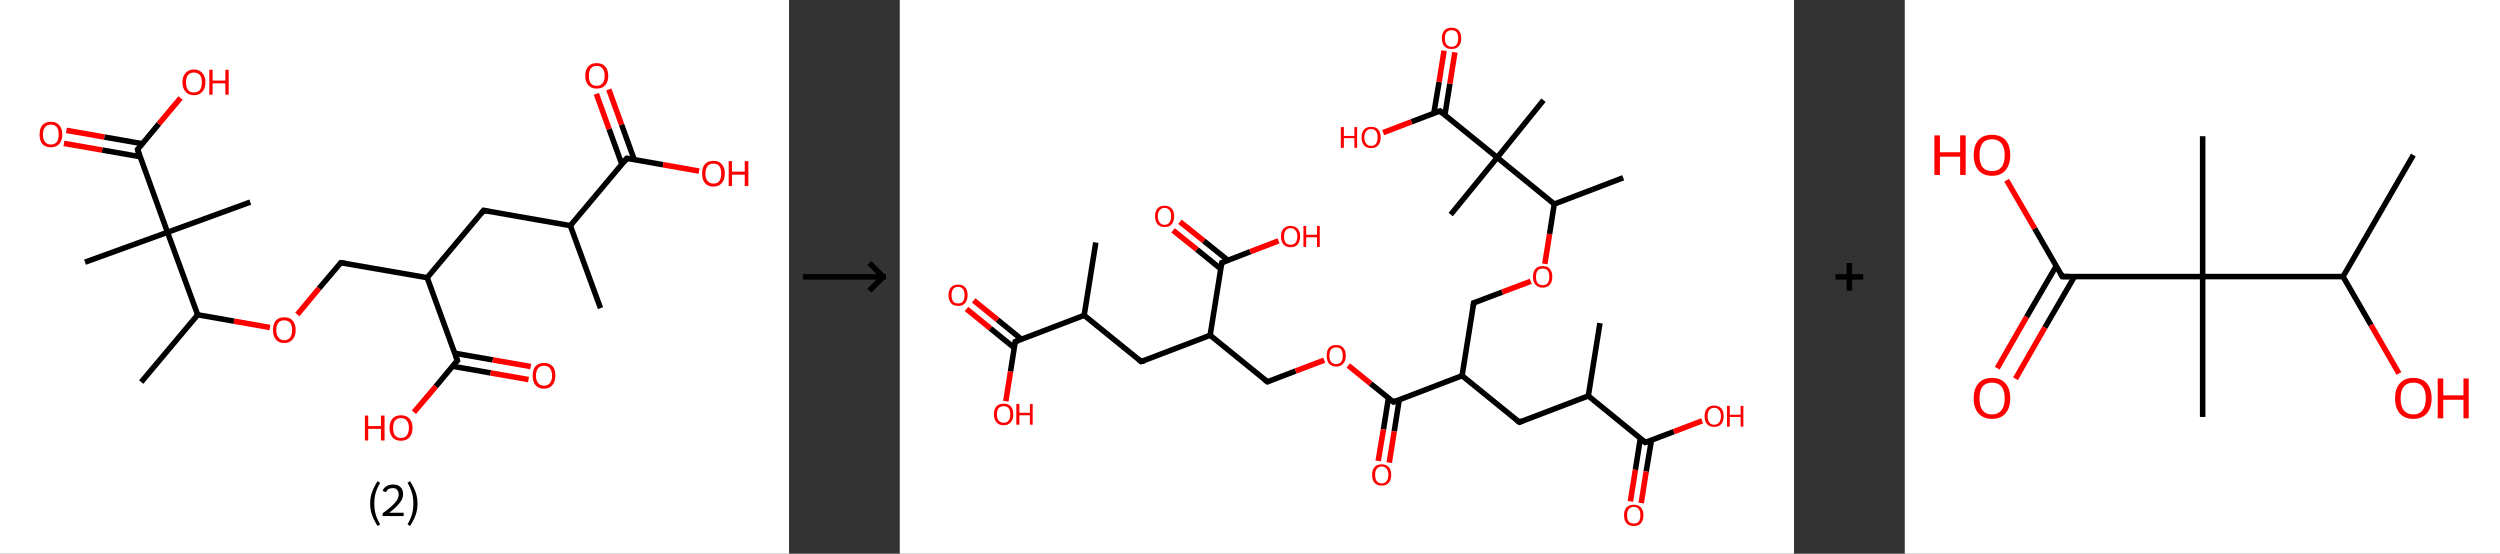 <?xml version='1.0' encoding='ASCII' standalone='yes'?>
<svg xmlns="http://www.w3.org/2000/svg" xmlns:xlink="http://www.w3.org/1999/xlink" version="1.1" width="903.0px" viewBox="0 0 903.0 200.0" height="200.0px">
  <rect x="0" y="0" width="903.0" height="200.0" fill="#333333" stroke="none"/>
  <g>
    <g transform="translate(0, 0) scale(1 1) "><!-- END OF HEADER -->
<rect style="opacity:1.0;fill:#FFFFFF;stroke:none" width="285.0" height="200.0" x="0.0" y="0.0"> </rect>
<path class="bond-0 atom-0 atom-1" d="M 216.9,111.3 L 206.0,81.5" style="fill:none;fill-rule:evenodd;stroke:#000000;stroke-width:2.0px;stroke-linecap:butt;stroke-linejoin:miter;stroke-opacity:1"/>
<path class="bond-1 atom-1 atom-2" d="M 206.0,81.5 L 174.7,76.0" style="fill:none;fill-rule:evenodd;stroke:#000000;stroke-width:2.0px;stroke-linecap:butt;stroke-linejoin:miter;stroke-opacity:1"/>
<path class="bond-2 atom-2 atom-3" d="M 174.7,76.0 L 154.3,100.3" style="fill:none;fill-rule:evenodd;stroke:#000000;stroke-width:2.0px;stroke-linecap:butt;stroke-linejoin:miter;stroke-opacity:1"/>
<path class="bond-3 atom-3 atom-4" d="M 154.3,100.3 L 123.1,94.9" style="fill:none;fill-rule:evenodd;stroke:#000000;stroke-width:2.0px;stroke-linecap:butt;stroke-linejoin:miter;stroke-opacity:1"/>
<path class="bond-4 atom-4 atom-5" d="M 123.1,94.9 L 115.2,104.2" style="fill:none;fill-rule:evenodd;stroke:#000000;stroke-width:2.0px;stroke-linecap:butt;stroke-linejoin:miter;stroke-opacity:1"/>
<path class="bond-4 atom-4 atom-5" d="M 115.2,104.2 L 107.4,113.6" style="fill:none;fill-rule:evenodd;stroke:#FF0000;stroke-width:2.0px;stroke-linecap:butt;stroke-linejoin:miter;stroke-opacity:1"/>
<path class="bond-5 atom-5 atom-6" d="M 97.5,118.3 L 84.5,116.0" style="fill:none;fill-rule:evenodd;stroke:#FF0000;stroke-width:2.0px;stroke-linecap:butt;stroke-linejoin:miter;stroke-opacity:1"/>
<path class="bond-5 atom-5 atom-6" d="M 84.5,116.0 L 71.4,113.7" style="fill:none;fill-rule:evenodd;stroke:#000000;stroke-width:2.0px;stroke-linecap:butt;stroke-linejoin:miter;stroke-opacity:1"/>
<path class="bond-6 atom-6 atom-7" d="M 71.4,113.7 L 51.0,138.0" style="fill:none;fill-rule:evenodd;stroke:#000000;stroke-width:2.0px;stroke-linecap:butt;stroke-linejoin:miter;stroke-opacity:1"/>
<path class="bond-7 atom-6 atom-8" d="M 71.4,113.7 L 60.5,83.9" style="fill:none;fill-rule:evenodd;stroke:#000000;stroke-width:2.0px;stroke-linecap:butt;stroke-linejoin:miter;stroke-opacity:1"/>
<path class="bond-8 atom-8 atom-9" d="M 60.5,83.9 L 90.4,73.0" style="fill:none;fill-rule:evenodd;stroke:#000000;stroke-width:2.0px;stroke-linecap:butt;stroke-linejoin:miter;stroke-opacity:1"/>
<path class="bond-9 atom-8 atom-10" d="M 60.5,83.9 L 30.7,94.7" style="fill:none;fill-rule:evenodd;stroke:#000000;stroke-width:2.0px;stroke-linecap:butt;stroke-linejoin:miter;stroke-opacity:1"/>
<path class="bond-10 atom-8 atom-11" d="M 60.5,83.9 L 49.7,54.0" style="fill:none;fill-rule:evenodd;stroke:#000000;stroke-width:2.0px;stroke-linecap:butt;stroke-linejoin:miter;stroke-opacity:1"/>
<path class="bond-11 atom-11 atom-12" d="M 51.4,51.9 L 37.7,49.5" style="fill:none;fill-rule:evenodd;stroke:#000000;stroke-width:2.0px;stroke-linecap:butt;stroke-linejoin:miter;stroke-opacity:1"/>
<path class="bond-11 atom-11 atom-12" d="M 37.7,49.5 L 24.0,47.1" style="fill:none;fill-rule:evenodd;stroke:#FF0000;stroke-width:2.0px;stroke-linecap:butt;stroke-linejoin:miter;stroke-opacity:1"/>
<path class="bond-11 atom-11 atom-12" d="M 50.6,56.6 L 36.9,54.2" style="fill:none;fill-rule:evenodd;stroke:#000000;stroke-width:2.0px;stroke-linecap:butt;stroke-linejoin:miter;stroke-opacity:1"/>
<path class="bond-11 atom-11 atom-12" d="M 36.9,54.2 L 23.1,51.8" style="fill:none;fill-rule:evenodd;stroke:#FF0000;stroke-width:2.0px;stroke-linecap:butt;stroke-linejoin:miter;stroke-opacity:1"/>
<path class="bond-12 atom-11 atom-13" d="M 49.7,54.0 L 57.4,44.7" style="fill:none;fill-rule:evenodd;stroke:#000000;stroke-width:2.0px;stroke-linecap:butt;stroke-linejoin:miter;stroke-opacity:1"/>
<path class="bond-12 atom-11 atom-13" d="M 57.4,44.7 L 65.2,35.4" style="fill:none;fill-rule:evenodd;stroke:#FF0000;stroke-width:2.0px;stroke-linecap:butt;stroke-linejoin:miter;stroke-opacity:1"/>
<path class="bond-13 atom-3 atom-14" d="M 154.3,100.3 L 165.2,130.2" style="fill:none;fill-rule:evenodd;stroke:#000000;stroke-width:2.0px;stroke-linecap:butt;stroke-linejoin:miter;stroke-opacity:1"/>
<path class="bond-14 atom-14 atom-15" d="M 163.5,132.3 L 177.2,134.7" style="fill:none;fill-rule:evenodd;stroke:#000000;stroke-width:2.0px;stroke-linecap:butt;stroke-linejoin:miter;stroke-opacity:1"/>
<path class="bond-14 atom-14 atom-15" d="M 177.2,134.7 L 190.9,137.1" style="fill:none;fill-rule:evenodd;stroke:#FF0000;stroke-width:2.0px;stroke-linecap:butt;stroke-linejoin:miter;stroke-opacity:1"/>
<path class="bond-14 atom-14 atom-15" d="M 164.3,127.6 L 178.0,130.0" style="fill:none;fill-rule:evenodd;stroke:#000000;stroke-width:2.0px;stroke-linecap:butt;stroke-linejoin:miter;stroke-opacity:1"/>
<path class="bond-14 atom-14 atom-15" d="M 178.0,130.0 L 191.7,132.4" style="fill:none;fill-rule:evenodd;stroke:#FF0000;stroke-width:2.0px;stroke-linecap:butt;stroke-linejoin:miter;stroke-opacity:1"/>
<path class="bond-15 atom-14 atom-16" d="M 165.2,130.2 L 157.4,139.6" style="fill:none;fill-rule:evenodd;stroke:#000000;stroke-width:2.0px;stroke-linecap:butt;stroke-linejoin:miter;stroke-opacity:1"/>
<path class="bond-15 atom-14 atom-16" d="M 157.4,139.6 L 149.5,148.9" style="fill:none;fill-rule:evenodd;stroke:#FF0000;stroke-width:2.0px;stroke-linecap:butt;stroke-linejoin:miter;stroke-opacity:1"/>
<path class="bond-16 atom-1 atom-17" d="M 206.0,81.5 L 226.4,57.2" style="fill:none;fill-rule:evenodd;stroke:#000000;stroke-width:2.0px;stroke-linecap:butt;stroke-linejoin:miter;stroke-opacity:1"/>
<path class="bond-17 atom-17 atom-18" d="M 229.1,57.7 L 224.5,45.0" style="fill:none;fill-rule:evenodd;stroke:#000000;stroke-width:2.0px;stroke-linecap:butt;stroke-linejoin:miter;stroke-opacity:1"/>
<path class="bond-17 atom-17 atom-18" d="M 224.5,45.0 L 219.9,32.3" style="fill:none;fill-rule:evenodd;stroke:#FF0000;stroke-width:2.0px;stroke-linecap:butt;stroke-linejoin:miter;stroke-opacity:1"/>
<path class="bond-17 atom-17 atom-18" d="M 224.6,59.3 L 220.0,46.6" style="fill:none;fill-rule:evenodd;stroke:#000000;stroke-width:2.0px;stroke-linecap:butt;stroke-linejoin:miter;stroke-opacity:1"/>
<path class="bond-17 atom-17 atom-18" d="M 220.0,46.6 L 215.4,33.9" style="fill:none;fill-rule:evenodd;stroke:#FF0000;stroke-width:2.0px;stroke-linecap:butt;stroke-linejoin:miter;stroke-opacity:1"/>
<path class="bond-18 atom-17 atom-19" d="M 226.4,57.2 L 239.5,59.5" style="fill:none;fill-rule:evenodd;stroke:#000000;stroke-width:2.0px;stroke-linecap:butt;stroke-linejoin:miter;stroke-opacity:1"/>
<path class="bond-18 atom-17 atom-19" d="M 239.5,59.5 L 252.5,61.8" style="fill:none;fill-rule:evenodd;stroke:#FF0000;stroke-width:2.0px;stroke-linecap:butt;stroke-linejoin:miter;stroke-opacity:1"/>
<path d="M 176.3,76.3 L 174.7,76.0 L 173.7,77.2" style="fill:none;stroke:#000000;stroke-width:2.0px;stroke-linecap:butt;stroke-linejoin:miter;stroke-opacity:1;"/>
<path d="M 124.6,95.1 L 123.1,94.9 L 122.7,95.3" style="fill:none;stroke:#000000;stroke-width:2.0px;stroke-linecap:butt;stroke-linejoin:miter;stroke-opacity:1;"/>
<path d="M 50.2,55.5 L 49.7,54.0 L 50.0,53.6" style="fill:none;stroke:#000000;stroke-width:2.0px;stroke-linecap:butt;stroke-linejoin:miter;stroke-opacity:1;"/>
<path d="M 164.7,128.7 L 165.2,130.2 L 164.8,130.6" style="fill:none;stroke:#000000;stroke-width:2.0px;stroke-linecap:butt;stroke-linejoin:miter;stroke-opacity:1;"/>
<path d="M 225.4,58.4 L 226.4,57.2 L 227.1,57.3" style="fill:none;stroke:#000000;stroke-width:2.0px;stroke-linecap:butt;stroke-linejoin:miter;stroke-opacity:1;"/>
<path class="atom-5" d="M 98.6 119.2 Q 98.6 117.1, 99.6 115.8 Q 100.7 114.6, 102.7 114.6 Q 104.7 114.6, 105.7 115.8 Q 106.8 117.1, 106.8 119.2 Q 106.8 121.4, 105.7 122.6 Q 104.6 123.9, 102.7 123.9 Q 100.7 123.9, 99.6 122.6 Q 98.6 121.4, 98.6 119.2 M 102.7 122.9 Q 104.0 122.9, 104.8 121.9 Q 105.5 121.0, 105.5 119.2 Q 105.5 117.4, 104.8 116.6 Q 104.0 115.7, 102.7 115.7 Q 101.3 115.7, 100.6 116.5 Q 99.8 117.4, 99.8 119.2 Q 99.8 121.0, 100.6 121.9 Q 101.3 122.9, 102.7 122.9 " fill="#FF0000"/>
<path class="atom-12" d="M 14.3 48.6 Q 14.3 46.4, 15.3 45.2 Q 16.4 44.0, 18.4 44.0 Q 20.4 44.0, 21.4 45.2 Q 22.5 46.4, 22.5 48.6 Q 22.5 50.7, 21.4 52.0 Q 20.3 53.2, 18.4 53.2 Q 16.4 53.2, 15.3 52.0 Q 14.3 50.8, 14.3 48.6 M 18.4 52.2 Q 19.7 52.2, 20.5 51.3 Q 21.2 50.4, 21.2 48.6 Q 21.2 46.8, 20.5 45.9 Q 19.7 45.0, 18.4 45.0 Q 17.0 45.0, 16.3 45.9 Q 15.5 46.8, 15.5 48.6 Q 15.5 50.4, 16.3 51.3 Q 17.0 52.2, 18.4 52.2 " fill="#FF0000"/>
<path class="atom-13" d="M 65.9 29.7 Q 65.9 27.6, 67.0 26.4 Q 68.1 25.1, 70.0 25.1 Q 72.0 25.1, 73.1 26.4 Q 74.2 27.6, 74.2 29.7 Q 74.2 31.9, 73.1 33.1 Q 72.0 34.4, 70.0 34.4 Q 68.1 34.4, 67.0 33.1 Q 65.9 31.9, 65.9 29.7 M 70.0 33.4 Q 71.4 33.4, 72.2 32.5 Q 72.9 31.5, 72.9 29.7 Q 72.9 28.0, 72.2 27.1 Q 71.4 26.2, 70.0 26.2 Q 68.7 26.2, 67.9 27.1 Q 67.2 27.9, 67.2 29.7 Q 67.2 31.5, 67.9 32.5 Q 68.7 33.4, 70.0 33.4 " fill="#FF0000"/>
<path class="atom-13" d="M 75.6 25.2 L 76.8 25.2 L 76.8 29.1 L 81.4 29.1 L 81.4 25.2 L 82.6 25.2 L 82.6 34.2 L 81.4 34.2 L 81.4 30.1 L 76.8 30.1 L 76.8 34.2 L 75.6 34.2 L 75.6 25.2 " fill="#FF0000"/>
<path class="atom-15" d="M 192.4 135.7 Q 192.4 133.5, 193.4 132.3 Q 194.5 131.1, 196.5 131.1 Q 198.5 131.1, 199.6 132.3 Q 200.6 133.5, 200.6 135.7 Q 200.6 137.9, 199.5 139.1 Q 198.5 140.4, 196.5 140.4 Q 194.5 140.4, 193.4 139.1 Q 192.4 137.9, 192.4 135.7 M 196.5 139.3 Q 197.9 139.3, 198.6 138.4 Q 199.4 137.5, 199.4 135.7 Q 199.4 133.9, 198.6 133.0 Q 197.9 132.1, 196.5 132.1 Q 195.1 132.1, 194.4 133.0 Q 193.6 133.9, 193.6 135.7 Q 193.6 137.5, 194.4 138.4 Q 195.1 139.3, 196.5 139.3 " fill="#FF0000"/>
<path class="atom-16" d="M 131.8 150.1 L 133.0 150.1 L 133.0 153.9 L 137.6 153.9 L 137.6 150.1 L 138.9 150.1 L 138.9 159.1 L 137.6 159.1 L 137.6 154.9 L 133.0 154.9 L 133.0 159.1 L 131.8 159.1 L 131.8 150.1 " fill="#FF0000"/>
<path class="atom-16" d="M 140.7 154.5 Q 140.7 152.4, 141.8 151.2 Q 142.8 150.0, 144.8 150.0 Q 146.8 150.0, 147.9 151.2 Q 149.0 152.4, 149.0 154.5 Q 149.0 156.7, 147.9 158.0 Q 146.8 159.2, 144.8 159.2 Q 142.8 159.2, 141.8 158.0 Q 140.7 156.7, 140.7 154.5 M 144.8 158.2 Q 146.2 158.2, 146.9 157.3 Q 147.7 156.3, 147.7 154.5 Q 147.7 152.8, 146.9 151.9 Q 146.2 151.0, 144.8 151.0 Q 143.5 151.0, 142.7 151.9 Q 142.0 152.8, 142.0 154.5 Q 142.0 156.4, 142.7 157.3 Q 143.5 158.2, 144.8 158.2 " fill="#FF0000"/>
<path class="atom-18" d="M 211.4 27.4 Q 211.4 25.2, 212.5 24.0 Q 213.5 22.8, 215.5 22.8 Q 217.5 22.8, 218.6 24.0 Q 219.7 25.2, 219.7 27.4 Q 219.7 29.6, 218.6 30.8 Q 217.5 32.0, 215.5 32.0 Q 213.6 32.0, 212.5 30.8 Q 211.4 29.6, 211.4 27.4 M 215.5 31.0 Q 216.9 31.0, 217.6 30.1 Q 218.4 29.2, 218.4 27.4 Q 218.4 25.6, 217.6 24.7 Q 216.9 23.8, 215.5 23.8 Q 214.2 23.8, 213.4 24.7 Q 212.7 25.6, 212.7 27.4 Q 212.7 29.2, 213.4 30.1 Q 214.2 31.0, 215.5 31.0 " fill="#FF0000"/>
<path class="atom-19" d="M 253.6 62.7 Q 253.6 60.5, 254.6 59.3 Q 255.7 58.1, 257.7 58.1 Q 259.7 58.1, 260.7 59.3 Q 261.8 60.5, 261.8 62.7 Q 261.8 64.9, 260.7 66.1 Q 259.7 67.4, 257.7 67.4 Q 255.7 67.4, 254.6 66.1 Q 253.6 64.9, 253.6 62.7 M 257.7 66.3 Q 259.1 66.3, 259.8 65.4 Q 260.5 64.5, 260.5 62.7 Q 260.5 60.9, 259.8 60.0 Q 259.1 59.1, 257.7 59.1 Q 256.3 59.1, 255.6 60.0 Q 254.8 60.9, 254.8 62.7 Q 254.8 64.5, 255.6 65.4 Q 256.3 66.3, 257.7 66.3 " fill="#FF0000"/>
<path class="atom-19" d="M 263.2 58.2 L 264.4 58.2 L 264.4 62.0 L 269.0 62.0 L 269.0 58.2 L 270.3 58.2 L 270.3 67.2 L 269.0 67.2 L 269.0 63.1 L 264.4 63.1 L 264.4 67.2 L 263.2 67.2 L 263.2 58.2 " fill="#FF0000"/>
<path class="legend" d="M 133.7 181.9 Q 133.7 179.6, 134.4 177.7 Q 135.1 175.8, 136.4 173.8 L 137.3 174.4 Q 136.2 176.3, 135.7 178.0 Q 135.2 179.7, 135.2 181.9 Q 135.2 184.0, 135.7 185.8 Q 136.2 187.5, 137.3 189.4 L 136.4 190.0 Q 135.1 188.0, 134.4 186.1 Q 133.7 184.2, 133.7 181.9 " fill="#000000"/>
<path class="legend" d="M 138.2 177.3 Q 138.6 176.2, 139.6 175.6 Q 140.6 175.0, 142.0 175.0 Q 143.7 175.0, 144.6 175.9 Q 145.6 176.8, 145.6 178.5 Q 145.6 180.2, 144.3 181.7 Q 143.1 183.3, 140.6 185.2 L 145.8 185.2 L 145.8 186.4 L 138.2 186.4 L 138.2 185.4 Q 140.3 183.9, 141.5 182.8 Q 142.8 181.6, 143.4 180.6 Q 144.0 179.6, 144.0 178.6 Q 144.0 177.5, 143.4 176.9 Q 142.9 176.3, 142.0 176.3 Q 141.0 176.3, 140.4 176.6 Q 139.8 177.0, 139.4 177.8 L 138.2 177.3 " fill="#000000"/>
<path class="legend" d="M 150.8 181.9 Q 150.8 184.2, 150.1 186.1 Q 149.4 188.0, 148.1 190.0 L 147.2 189.4 Q 148.3 187.5, 148.8 185.8 Q 149.3 184.0, 149.3 181.9 Q 149.3 179.7, 148.8 178.0 Q 148.3 176.3, 147.2 174.4 L 148.1 173.8 Q 149.4 175.8, 150.1 177.7 Q 150.8 179.6, 150.8 181.9 " fill="#000000"/>
</g>
    <g transform="translate(285.0, 0) scale(1 1) "><line x1="5" y1="100" x2="35" y2="100" style="stroke:rgb(0,0,0);stroke-width:2"/>
  <line x1="34" y1="100" x2="29" y2="95" style="stroke:rgb(0,0,0);stroke-width:2"/>
  <line x1="34" y1="100" x2="29" y2="105" style="stroke:rgb(0,0,0);stroke-width:2"/>
</g>
    <g transform="translate(325.0, 0) scale(1 1) "><!-- END OF HEADER -->
<rect style="opacity:1.0;fill:#FFFFFF;stroke:none" width="323.0" height="200.0" x="0.0" y="0.0"> </rect>
<path class="bond-0 atom-0 atom-1" d="M 70.8,87.6 L 66.6,113.9" style="fill:none;fill-rule:evenodd;stroke:#000000;stroke-width:2.0px;stroke-linecap:butt;stroke-linejoin:miter;stroke-opacity:1"/>
<path class="bond-1 atom-1 atom-2" d="M 66.6,113.9 L 87.2,130.6" style="fill:none;fill-rule:evenodd;stroke:#000000;stroke-width:2.0px;stroke-linecap:butt;stroke-linejoin:miter;stroke-opacity:1"/>
<path class="bond-2 atom-2 atom-3" d="M 87.2,130.6 L 112.1,121.1" style="fill:none;fill-rule:evenodd;stroke:#000000;stroke-width:2.0px;stroke-linecap:butt;stroke-linejoin:miter;stroke-opacity:1"/>
<path class="bond-3 atom-3 atom-4" d="M 112.1,121.1 L 132.8,137.9" style="fill:none;fill-rule:evenodd;stroke:#000000;stroke-width:2.0px;stroke-linecap:butt;stroke-linejoin:miter;stroke-opacity:1"/>
<path class="bond-4 atom-4 atom-5" d="M 132.8,137.9 L 143.0,134.0" style="fill:none;fill-rule:evenodd;stroke:#000000;stroke-width:2.0px;stroke-linecap:butt;stroke-linejoin:miter;stroke-opacity:1"/>
<path class="bond-4 atom-4 atom-5" d="M 143.0,134.0 L 153.3,130.1" style="fill:none;fill-rule:evenodd;stroke:#FF0000;stroke-width:2.0px;stroke-linecap:butt;stroke-linejoin:miter;stroke-opacity:1"/>
<path class="bond-5 atom-5 atom-6" d="M 162.0,132.0 L 170.1,138.6" style="fill:none;fill-rule:evenodd;stroke:#FF0000;stroke-width:2.0px;stroke-linecap:butt;stroke-linejoin:miter;stroke-opacity:1"/>
<path class="bond-5 atom-5 atom-6" d="M 170.1,138.6 L 178.3,145.2" style="fill:none;fill-rule:evenodd;stroke:#000000;stroke-width:2.0px;stroke-linecap:butt;stroke-linejoin:miter;stroke-opacity:1"/>
<path class="bond-6 atom-6 atom-7" d="M 176.5,143.8 L 174.7,155.1" style="fill:none;fill-rule:evenodd;stroke:#000000;stroke-width:2.0px;stroke-linecap:butt;stroke-linejoin:miter;stroke-opacity:1"/>
<path class="bond-6 atom-6 atom-7" d="M 174.7,155.1 L 172.8,166.5" style="fill:none;fill-rule:evenodd;stroke:#FF0000;stroke-width:2.0px;stroke-linecap:butt;stroke-linejoin:miter;stroke-opacity:1"/>
<path class="bond-6 atom-6 atom-7" d="M 180.4,144.4 L 178.6,155.8" style="fill:none;fill-rule:evenodd;stroke:#000000;stroke-width:2.0px;stroke-linecap:butt;stroke-linejoin:miter;stroke-opacity:1"/>
<path class="bond-6 atom-6 atom-7" d="M 178.6,155.8 L 176.8,167.1" style="fill:none;fill-rule:evenodd;stroke:#FF0000;stroke-width:2.0px;stroke-linecap:butt;stroke-linejoin:miter;stroke-opacity:1"/>
<path class="bond-7 atom-6 atom-8" d="M 178.3,145.2 L 203.1,135.7" style="fill:none;fill-rule:evenodd;stroke:#000000;stroke-width:2.0px;stroke-linecap:butt;stroke-linejoin:miter;stroke-opacity:1"/>
<path class="bond-8 atom-8 atom-9" d="M 203.1,135.7 L 207.3,109.4" style="fill:none;fill-rule:evenodd;stroke:#000000;stroke-width:2.0px;stroke-linecap:butt;stroke-linejoin:miter;stroke-opacity:1"/>
<path class="bond-9 atom-9 atom-10" d="M 207.3,109.4 L 217.6,105.5" style="fill:none;fill-rule:evenodd;stroke:#000000;stroke-width:2.0px;stroke-linecap:butt;stroke-linejoin:miter;stroke-opacity:1"/>
<path class="bond-9 atom-9 atom-10" d="M 217.6,105.5 L 227.9,101.6" style="fill:none;fill-rule:evenodd;stroke:#FF0000;stroke-width:2.0px;stroke-linecap:butt;stroke-linejoin:miter;stroke-opacity:1"/>
<path class="bond-10 atom-10 atom-11" d="M 233.0,95.3 L 234.7,84.5" style="fill:none;fill-rule:evenodd;stroke:#FF0000;stroke-width:2.0px;stroke-linecap:butt;stroke-linejoin:miter;stroke-opacity:1"/>
<path class="bond-10 atom-10 atom-11" d="M 234.7,84.5 L 236.4,73.7" style="fill:none;fill-rule:evenodd;stroke:#000000;stroke-width:2.0px;stroke-linecap:butt;stroke-linejoin:miter;stroke-opacity:1"/>
<path class="bond-11 atom-11 atom-12" d="M 236.4,73.7 L 261.3,64.2" style="fill:none;fill-rule:evenodd;stroke:#000000;stroke-width:2.0px;stroke-linecap:butt;stroke-linejoin:miter;stroke-opacity:1"/>
<path class="bond-12 atom-11 atom-13" d="M 236.4,73.7 L 215.8,56.9" style="fill:none;fill-rule:evenodd;stroke:#000000;stroke-width:2.0px;stroke-linecap:butt;stroke-linejoin:miter;stroke-opacity:1"/>
<path class="bond-13 atom-13 atom-14" d="M 215.8,56.9 L 199.0,77.5" style="fill:none;fill-rule:evenodd;stroke:#000000;stroke-width:2.0px;stroke-linecap:butt;stroke-linejoin:miter;stroke-opacity:1"/>
<path class="bond-14 atom-13 atom-15" d="M 215.8,56.9 L 232.5,36.2" style="fill:none;fill-rule:evenodd;stroke:#000000;stroke-width:2.0px;stroke-linecap:butt;stroke-linejoin:miter;stroke-opacity:1"/>
<path class="bond-15 atom-13 atom-16" d="M 215.8,56.9 L 195.1,40.1" style="fill:none;fill-rule:evenodd;stroke:#000000;stroke-width:2.0px;stroke-linecap:butt;stroke-linejoin:miter;stroke-opacity:1"/>
<path class="bond-16 atom-16 atom-17" d="M 196.9,41.5 L 198.7,30.2" style="fill:none;fill-rule:evenodd;stroke:#000000;stroke-width:2.0px;stroke-linecap:butt;stroke-linejoin:miter;stroke-opacity:1"/>
<path class="bond-16 atom-16 atom-17" d="M 198.7,30.2 L 200.5,18.9" style="fill:none;fill-rule:evenodd;stroke:#FF0000;stroke-width:2.0px;stroke-linecap:butt;stroke-linejoin:miter;stroke-opacity:1"/>
<path class="bond-16 atom-16 atom-17" d="M 192.9,40.9 L 194.8,29.6" style="fill:none;fill-rule:evenodd;stroke:#000000;stroke-width:2.0px;stroke-linecap:butt;stroke-linejoin:miter;stroke-opacity:1"/>
<path class="bond-16 atom-16 atom-17" d="M 194.8,29.6 L 196.6,18.3" style="fill:none;fill-rule:evenodd;stroke:#FF0000;stroke-width:2.0px;stroke-linecap:butt;stroke-linejoin:miter;stroke-opacity:1"/>
<path class="bond-17 atom-16 atom-18" d="M 195.1,40.1 L 184.8,44.0" style="fill:none;fill-rule:evenodd;stroke:#000000;stroke-width:2.0px;stroke-linecap:butt;stroke-linejoin:miter;stroke-opacity:1"/>
<path class="bond-17 atom-16 atom-18" d="M 184.8,44.0 L 174.6,47.9" style="fill:none;fill-rule:evenodd;stroke:#FF0000;stroke-width:2.0px;stroke-linecap:butt;stroke-linejoin:miter;stroke-opacity:1"/>
<path class="bond-18 atom-8 atom-19" d="M 203.1,135.7 L 223.8,152.5" style="fill:none;fill-rule:evenodd;stroke:#000000;stroke-width:2.0px;stroke-linecap:butt;stroke-linejoin:miter;stroke-opacity:1"/>
<path class="bond-19 atom-19 atom-20" d="M 223.8,152.5 L 248.7,143.0" style="fill:none;fill-rule:evenodd;stroke:#000000;stroke-width:2.0px;stroke-linecap:butt;stroke-linejoin:miter;stroke-opacity:1"/>
<path class="bond-20 atom-20 atom-21" d="M 248.7,143.0 L 252.9,116.7" style="fill:none;fill-rule:evenodd;stroke:#000000;stroke-width:2.0px;stroke-linecap:butt;stroke-linejoin:miter;stroke-opacity:1"/>
<path class="bond-21 atom-20 atom-22" d="M 248.7,143.0 L 269.3,159.8" style="fill:none;fill-rule:evenodd;stroke:#000000;stroke-width:2.0px;stroke-linecap:butt;stroke-linejoin:miter;stroke-opacity:1"/>
<path class="bond-22 atom-22 atom-23" d="M 267.5,158.3 L 265.7,169.7" style="fill:none;fill-rule:evenodd;stroke:#000000;stroke-width:2.0px;stroke-linecap:butt;stroke-linejoin:miter;stroke-opacity:1"/>
<path class="bond-22 atom-22 atom-23" d="M 265.7,169.7 L 263.9,181.1" style="fill:none;fill-rule:evenodd;stroke:#FF0000;stroke-width:2.0px;stroke-linecap:butt;stroke-linejoin:miter;stroke-opacity:1"/>
<path class="bond-22 atom-22 atom-23" d="M 271.5,159.0 L 269.6,170.3" style="fill:none;fill-rule:evenodd;stroke:#000000;stroke-width:2.0px;stroke-linecap:butt;stroke-linejoin:miter;stroke-opacity:1"/>
<path class="bond-22 atom-22 atom-23" d="M 269.6,170.3 L 267.8,181.7" style="fill:none;fill-rule:evenodd;stroke:#FF0000;stroke-width:2.0px;stroke-linecap:butt;stroke-linejoin:miter;stroke-opacity:1"/>
<path class="bond-23 atom-22 atom-24" d="M 269.3,159.8 L 279.6,155.9" style="fill:none;fill-rule:evenodd;stroke:#000000;stroke-width:2.0px;stroke-linecap:butt;stroke-linejoin:miter;stroke-opacity:1"/>
<path class="bond-23 atom-22 atom-24" d="M 279.6,155.9 L 289.8,152.0" style="fill:none;fill-rule:evenodd;stroke:#FF0000;stroke-width:2.0px;stroke-linecap:butt;stroke-linejoin:miter;stroke-opacity:1"/>
<path class="bond-24 atom-3 atom-25" d="M 112.1,121.1 L 116.3,94.9" style="fill:none;fill-rule:evenodd;stroke:#000000;stroke-width:2.0px;stroke-linecap:butt;stroke-linejoin:miter;stroke-opacity:1"/>
<path class="bond-25 atom-25 atom-26" d="M 118.5,94.0 L 109.8,87.0" style="fill:none;fill-rule:evenodd;stroke:#000000;stroke-width:2.0px;stroke-linecap:butt;stroke-linejoin:miter;stroke-opacity:1"/>
<path class="bond-25 atom-25 atom-26" d="M 109.8,87.0 L 101.2,80.1" style="fill:none;fill-rule:evenodd;stroke:#FF0000;stroke-width:2.0px;stroke-linecap:butt;stroke-linejoin:miter;stroke-opacity:1"/>
<path class="bond-25 atom-25 atom-26" d="M 115.9,97.1 L 107.3,90.1" style="fill:none;fill-rule:evenodd;stroke:#000000;stroke-width:2.0px;stroke-linecap:butt;stroke-linejoin:miter;stroke-opacity:1"/>
<path class="bond-25 atom-25 atom-26" d="M 107.3,90.1 L 98.7,83.2" style="fill:none;fill-rule:evenodd;stroke:#FF0000;stroke-width:2.0px;stroke-linecap:butt;stroke-linejoin:miter;stroke-opacity:1"/>
<path class="bond-26 atom-25 atom-27" d="M 116.3,94.9 L 126.6,90.9" style="fill:none;fill-rule:evenodd;stroke:#000000;stroke-width:2.0px;stroke-linecap:butt;stroke-linejoin:miter;stroke-opacity:1"/>
<path class="bond-26 atom-25 atom-27" d="M 126.6,90.9 L 136.8,87.0" style="fill:none;fill-rule:evenodd;stroke:#FF0000;stroke-width:2.0px;stroke-linecap:butt;stroke-linejoin:miter;stroke-opacity:1"/>
<path class="bond-27 atom-1 atom-28" d="M 66.6,113.9 L 41.7,123.4" style="fill:none;fill-rule:evenodd;stroke:#000000;stroke-width:2.0px;stroke-linecap:butt;stroke-linejoin:miter;stroke-opacity:1"/>
<path class="bond-28 atom-28 atom-29" d="M 43.9,122.5 L 35.3,115.5" style="fill:none;fill-rule:evenodd;stroke:#000000;stroke-width:2.0px;stroke-linecap:butt;stroke-linejoin:miter;stroke-opacity:1"/>
<path class="bond-28 atom-28 atom-29" d="M 35.3,115.5 L 26.7,108.5" style="fill:none;fill-rule:evenodd;stroke:#FF0000;stroke-width:2.0px;stroke-linecap:butt;stroke-linejoin:miter;stroke-opacity:1"/>
<path class="bond-28 atom-28 atom-29" d="M 41.3,125.6 L 32.7,118.6" style="fill:none;fill-rule:evenodd;stroke:#000000;stroke-width:2.0px;stroke-linecap:butt;stroke-linejoin:miter;stroke-opacity:1"/>
<path class="bond-28 atom-28 atom-29" d="M 32.7,118.6 L 24.1,111.6" style="fill:none;fill-rule:evenodd;stroke:#FF0000;stroke-width:2.0px;stroke-linecap:butt;stroke-linejoin:miter;stroke-opacity:1"/>
<path class="bond-29 atom-28 atom-30" d="M 41.7,123.4 L 40.0,134.2" style="fill:none;fill-rule:evenodd;stroke:#000000;stroke-width:2.0px;stroke-linecap:butt;stroke-linejoin:miter;stroke-opacity:1"/>
<path class="bond-29 atom-28 atom-30" d="M 40.0,134.2 L 38.3,144.9" style="fill:none;fill-rule:evenodd;stroke:#FF0000;stroke-width:2.0px;stroke-linecap:butt;stroke-linejoin:miter;stroke-opacity:1"/>
<path d="M 86.2,129.8 L 87.2,130.6 L 88.5,130.2" style="fill:none;stroke:#000000;stroke-width:2.0px;stroke-linecap:butt;stroke-linejoin:miter;stroke-opacity:1;"/>
<path d="M 131.7,137.1 L 132.8,137.9 L 133.3,137.7" style="fill:none;stroke:#000000;stroke-width:2.0px;stroke-linecap:butt;stroke-linejoin:miter;stroke-opacity:1;"/>
<path d="M 177.9,144.9 L 178.3,145.2 L 179.5,144.7" style="fill:none;stroke:#000000;stroke-width:2.0px;stroke-linecap:butt;stroke-linejoin:miter;stroke-opacity:1;"/>
<path d="M 207.1,110.8 L 207.3,109.4 L 207.9,109.2" style="fill:none;stroke:#000000;stroke-width:2.0px;stroke-linecap:butt;stroke-linejoin:miter;stroke-opacity:1;"/>
<path d="M 196.1,40.9 L 195.1,40.1 L 194.6,40.3" style="fill:none;stroke:#000000;stroke-width:2.0px;stroke-linecap:butt;stroke-linejoin:miter;stroke-opacity:1;"/>
<path d="M 222.8,151.7 L 223.8,152.5 L 225.0,152.0" style="fill:none;stroke:#000000;stroke-width:2.0px;stroke-linecap:butt;stroke-linejoin:miter;stroke-opacity:1;"/>
<path d="M 268.3,159.0 L 269.3,159.8 L 269.8,159.6" style="fill:none;stroke:#000000;stroke-width:2.0px;stroke-linecap:butt;stroke-linejoin:miter;stroke-opacity:1;"/>
<path d="M 116.1,96.2 L 116.3,94.9 L 116.8,94.7" style="fill:none;stroke:#000000;stroke-width:2.0px;stroke-linecap:butt;stroke-linejoin:miter;stroke-opacity:1;"/>
<path d="M 43.0,122.9 L 41.7,123.4 L 41.6,123.9" style="fill:none;stroke:#000000;stroke-width:2.0px;stroke-linecap:butt;stroke-linejoin:miter;stroke-opacity:1;"/>
<path class="atom-5" d="M 154.2 128.5 Q 154.2 126.6, 155.0 125.6 Q 155.9 124.6, 157.6 124.6 Q 159.3 124.6, 160.2 125.6 Q 161.1 126.6, 161.1 128.5 Q 161.1 130.3, 160.2 131.3 Q 159.3 132.4, 157.6 132.4 Q 156.0 132.4, 155.0 131.3 Q 154.2 130.3, 154.2 128.5 M 157.6 131.5 Q 158.8 131.5, 159.4 130.7 Q 160.0 130.0, 160.0 128.5 Q 160.0 127.0, 159.4 126.2 Q 158.8 125.5, 157.6 125.5 Q 156.5 125.5, 155.8 126.2 Q 155.2 127.0, 155.2 128.5 Q 155.2 130.0, 155.8 130.7 Q 156.5 131.5, 157.6 131.5 " fill="#FF0000"/>
<path class="atom-7" d="M 170.6 171.5 Q 170.6 169.7, 171.5 168.7 Q 172.4 167.7, 174.1 167.7 Q 175.7 167.7, 176.6 168.7 Q 177.5 169.7, 177.5 171.5 Q 177.5 173.4, 176.6 174.4 Q 175.7 175.4, 174.1 175.4 Q 172.4 175.4, 171.5 174.4 Q 170.6 173.4, 170.6 171.5 M 174.1 174.6 Q 175.2 174.6, 175.8 173.8 Q 176.5 173.0, 176.5 171.5 Q 176.5 170.0, 175.8 169.3 Q 175.2 168.5, 174.1 168.5 Q 172.9 168.5, 172.3 169.3 Q 171.7 170.0, 171.7 171.5 Q 171.7 173.0, 172.3 173.8 Q 172.9 174.6, 174.1 174.6 " fill="#FF0000"/>
<path class="atom-10" d="M 228.7 100.0 Q 228.7 98.2, 229.6 97.1 Q 230.5 96.1, 232.2 96.1 Q 233.9 96.1, 234.8 97.1 Q 235.7 98.2, 235.7 100.0 Q 235.7 101.8, 234.8 102.8 Q 233.9 103.9, 232.2 103.9 Q 230.5 103.9, 229.6 102.8 Q 228.7 101.8, 228.7 100.0 M 232.2 103.0 Q 233.4 103.0, 234.0 102.3 Q 234.6 101.5, 234.6 100.0 Q 234.6 98.5, 234.0 97.7 Q 233.4 97.0, 232.2 97.0 Q 231.1 97.0, 230.4 97.7 Q 229.8 98.5, 229.8 100.0 Q 229.8 101.5, 230.4 102.3 Q 231.1 103.0, 232.2 103.0 " fill="#FF0000"/>
<path class="atom-17" d="M 195.8 13.8 Q 195.8 12.0, 196.7 11.0 Q 197.6 10.0, 199.3 10.0 Q 201.0 10.0, 201.9 11.0 Q 202.8 12.0, 202.8 13.8 Q 202.8 15.7, 201.9 16.7 Q 201.0 17.7, 199.3 17.7 Q 197.6 17.7, 196.7 16.7 Q 195.8 15.7, 195.8 13.8 M 199.3 16.9 Q 200.5 16.9, 201.1 16.1 Q 201.7 15.3, 201.7 13.8 Q 201.7 12.4, 201.1 11.6 Q 200.5 10.9, 199.3 10.9 Q 198.2 10.9, 197.5 11.6 Q 196.9 12.3, 196.9 13.8 Q 196.9 15.4, 197.5 16.1 Q 198.2 16.9, 199.3 16.9 " fill="#FF0000"/>
<path class="atom-18" d="M 159.3 45.9 L 160.4 45.9 L 160.4 49.1 L 164.2 49.1 L 164.2 45.9 L 165.2 45.9 L 165.2 53.4 L 164.2 53.4 L 164.2 49.9 L 160.4 49.9 L 160.4 53.4 L 159.3 53.4 L 159.3 45.9 " fill="#FF0000"/>
<path class="atom-18" d="M 166.8 49.6 Q 166.8 47.8, 167.7 46.8 Q 168.6 45.8, 170.2 45.8 Q 171.9 45.8, 172.8 46.8 Q 173.7 47.8, 173.7 49.6 Q 173.7 51.4, 172.8 52.5 Q 171.9 53.5, 170.2 53.5 Q 168.6 53.5, 167.7 52.5 Q 166.8 51.5, 166.8 49.6 M 170.2 52.7 Q 171.4 52.7, 172.0 51.9 Q 172.6 51.1, 172.6 49.6 Q 172.6 48.1, 172.0 47.4 Q 171.4 46.6, 170.2 46.6 Q 169.1 46.6, 168.5 47.4 Q 167.8 48.1, 167.8 49.6 Q 167.8 51.1, 168.5 51.9 Q 169.1 52.7, 170.2 52.7 " fill="#FF0000"/>
<path class="atom-23" d="M 261.6 186.1 Q 261.6 184.3, 262.5 183.3 Q 263.4 182.3, 265.1 182.3 Q 266.8 182.3, 267.7 183.3 Q 268.6 184.3, 268.6 186.1 Q 268.6 187.9, 267.7 189.0 Q 266.8 190.0, 265.1 190.0 Q 263.4 190.0, 262.5 189.0 Q 261.6 187.9, 261.6 186.1 M 265.1 189.1 Q 266.3 189.1, 266.9 188.4 Q 267.5 187.6, 267.5 186.1 Q 267.5 184.6, 266.9 183.9 Q 266.3 183.1, 265.1 183.1 Q 264.0 183.1, 263.3 183.9 Q 262.7 184.6, 262.7 186.1 Q 262.7 187.6, 263.3 188.4 Q 264.0 189.1, 265.1 189.1 " fill="#FF0000"/>
<path class="atom-24" d="M 290.7 150.3 Q 290.7 148.5, 291.6 147.5 Q 292.5 146.5, 294.2 146.5 Q 295.8 146.5, 296.7 147.5 Q 297.6 148.5, 297.6 150.3 Q 297.6 152.1, 296.7 153.2 Q 295.8 154.2, 294.2 154.2 Q 292.5 154.2, 291.6 153.2 Q 290.7 152.2, 290.7 150.3 M 294.2 153.4 Q 295.3 153.4, 295.9 152.6 Q 296.6 151.8, 296.6 150.3 Q 296.6 148.8, 295.9 148.1 Q 295.3 147.3, 294.2 147.3 Q 293.0 147.3, 292.4 148.1 Q 291.8 148.8, 291.8 150.3 Q 291.8 151.8, 292.4 152.6 Q 293.0 153.4, 294.2 153.4 " fill="#FF0000"/>
<path class="atom-24" d="M 298.8 146.6 L 299.8 146.6 L 299.8 149.8 L 303.7 149.8 L 303.7 146.6 L 304.7 146.6 L 304.7 154.1 L 303.7 154.1 L 303.7 150.6 L 299.8 150.6 L 299.8 154.1 L 298.8 154.1 L 298.8 146.6 " fill="#FF0000"/>
<path class="atom-26" d="M 92.2 78.1 Q 92.2 76.3, 93.1 75.3 Q 94.0 74.3, 95.6 74.3 Q 97.3 74.3, 98.2 75.3 Q 99.1 76.3, 99.1 78.1 Q 99.1 79.9, 98.2 81.0 Q 97.3 82.0, 95.6 82.0 Q 94.0 82.0, 93.1 81.0 Q 92.2 79.9, 92.2 78.1 M 95.6 81.2 Q 96.8 81.2, 97.4 80.4 Q 98.0 79.6, 98.0 78.1 Q 98.0 76.6, 97.4 75.9 Q 96.8 75.1, 95.6 75.1 Q 94.5 75.1, 93.9 75.9 Q 93.2 76.6, 93.2 78.1 Q 93.2 79.6, 93.9 80.4 Q 94.5 81.2, 95.6 81.2 " fill="#FF0000"/>
<path class="atom-27" d="M 137.7 85.4 Q 137.7 83.6, 138.6 82.6 Q 139.5 81.6, 141.2 81.6 Q 142.8 81.6, 143.7 82.6 Q 144.6 83.6, 144.6 85.4 Q 144.6 87.2, 143.7 88.3 Q 142.8 89.3, 141.2 89.3 Q 139.5 89.3, 138.6 88.3 Q 137.7 87.2, 137.7 85.4 M 141.2 88.4 Q 142.3 88.4, 142.9 87.7 Q 143.6 86.9, 143.6 85.4 Q 143.6 83.9, 142.9 83.2 Q 142.3 82.4, 141.2 82.4 Q 140.0 82.4, 139.4 83.2 Q 138.8 83.9, 138.8 85.4 Q 138.8 86.9, 139.4 87.7 Q 140.0 88.4, 141.2 88.4 " fill="#FF0000"/>
<path class="atom-27" d="M 145.8 81.6 L 146.8 81.6 L 146.8 84.8 L 150.7 84.8 L 150.7 81.6 L 151.7 81.6 L 151.7 89.2 L 150.7 89.2 L 150.7 85.7 L 146.8 85.7 L 146.8 89.2 L 145.8 89.2 L 145.8 81.6 " fill="#FF0000"/>
<path class="atom-29" d="M 17.6 106.6 Q 17.6 104.8, 18.5 103.8 Q 19.4 102.8, 21.1 102.8 Q 22.7 102.8, 23.6 103.8 Q 24.5 104.8, 24.5 106.6 Q 24.5 108.4, 23.6 109.5 Q 22.7 110.5, 21.1 110.5 Q 19.4 110.5, 18.5 109.5 Q 17.6 108.4, 17.6 106.6 M 21.1 109.6 Q 22.2 109.6, 22.8 108.9 Q 23.4 108.1, 23.4 106.6 Q 23.4 105.1, 22.8 104.4 Q 22.2 103.6, 21.1 103.6 Q 19.9 103.6, 19.3 104.4 Q 18.7 105.1, 18.7 106.6 Q 18.7 108.1, 19.3 108.9 Q 19.9 109.6, 21.1 109.6 " fill="#FF0000"/>
<path class="atom-30" d="M 34.0 149.7 Q 34.0 147.8, 34.9 146.8 Q 35.8 145.8, 37.5 145.8 Q 39.2 145.8, 40.1 146.8 Q 41.0 147.8, 41.0 149.7 Q 41.0 151.5, 40.1 152.5 Q 39.2 153.6, 37.5 153.6 Q 35.8 153.6, 34.9 152.5 Q 34.0 151.5, 34.0 149.7 M 37.5 152.7 Q 38.7 152.7, 39.3 151.9 Q 39.9 151.2, 39.9 149.7 Q 39.9 148.2, 39.3 147.4 Q 38.7 146.7, 37.5 146.7 Q 36.4 146.7, 35.7 147.4 Q 35.1 148.2, 35.1 149.7 Q 35.1 151.2, 35.7 151.9 Q 36.4 152.7, 37.5 152.7 " fill="#FF0000"/>
<path class="atom-30" d="M 42.1 145.9 L 43.2 145.9 L 43.2 149.1 L 47.0 149.1 L 47.0 145.9 L 48.0 145.9 L 48.0 153.4 L 47.0 153.4 L 47.0 150.0 L 43.2 150.0 L 43.2 153.4 L 42.1 153.4 L 42.1 145.9 " fill="#FF0000"/>
</g>
    <g transform="translate(648.0, 0) scale(1 1) "><line x1="15" y1="100" x2="25" y2="100" style="stroke:rgb(0,0,0);stroke-width:2"/>
  <line x1="20" y1="95" x2="20" y2="105" style="stroke:rgb(0,0,0);stroke-width:2"/>
</g>
    <g transform="translate(688.0, 0) scale(1 1) "><!-- END OF HEADER -->
<rect style="opacity:1.0;fill:#FFFFFF;stroke:none" width="215.0" height="200.0" x="0.0" y="0.0"> </rect>
<path class="bond-0 atom-0 atom-1" d="M 183.7,56.0 L 158.3,99.9" style="fill:none;fill-rule:evenodd;stroke:#000000;stroke-width:2.0px;stroke-linecap:butt;stroke-linejoin:miter;stroke-opacity:1"/>
<path class="bond-1 atom-1 atom-2" d="M 158.3,99.9 L 168.4,117.4" style="fill:none;fill-rule:evenodd;stroke:#000000;stroke-width:2.0px;stroke-linecap:butt;stroke-linejoin:miter;stroke-opacity:1"/>
<path class="bond-1 atom-1 atom-2" d="M 168.4,117.4 L 178.5,134.9" style="fill:none;fill-rule:evenodd;stroke:#FF0000;stroke-width:2.0px;stroke-linecap:butt;stroke-linejoin:miter;stroke-opacity:1"/>
<path class="bond-2 atom-1 atom-3" d="M 158.3,99.9 L 107.6,99.9" style="fill:none;fill-rule:evenodd;stroke:#000000;stroke-width:2.0px;stroke-linecap:butt;stroke-linejoin:miter;stroke-opacity:1"/>
<path class="bond-3 atom-3 atom-4" d="M 107.6,99.9 L 107.6,49.2" style="fill:none;fill-rule:evenodd;stroke:#000000;stroke-width:2.0px;stroke-linecap:butt;stroke-linejoin:miter;stroke-opacity:1"/>
<path class="bond-4 atom-3 atom-5" d="M 107.6,99.9 L 107.6,150.6" style="fill:none;fill-rule:evenodd;stroke:#000000;stroke-width:2.0px;stroke-linecap:butt;stroke-linejoin:miter;stroke-opacity:1"/>
<path class="bond-5 atom-3 atom-6" d="M 107.6,99.9 L 56.9,99.9" style="fill:none;fill-rule:evenodd;stroke:#000000;stroke-width:2.0px;stroke-linecap:butt;stroke-linejoin:miter;stroke-opacity:1"/>
<path class="bond-6 atom-6 atom-7" d="M 54.7,96.1 L 44.0,114.5" style="fill:none;fill-rule:evenodd;stroke:#000000;stroke-width:2.0px;stroke-linecap:butt;stroke-linejoin:miter;stroke-opacity:1"/>
<path class="bond-6 atom-6 atom-7" d="M 44.0,114.5 L 33.4,133.0" style="fill:none;fill-rule:evenodd;stroke:#FF0000;stroke-width:2.0px;stroke-linecap:butt;stroke-linejoin:miter;stroke-opacity:1"/>
<path class="bond-6 atom-6 atom-7" d="M 61.3,99.9 L 50.6,118.3" style="fill:none;fill-rule:evenodd;stroke:#000000;stroke-width:2.0px;stroke-linecap:butt;stroke-linejoin:miter;stroke-opacity:1"/>
<path class="bond-6 atom-6 atom-7" d="M 50.6,118.3 L 40.0,136.8" style="fill:none;fill-rule:evenodd;stroke:#FF0000;stroke-width:2.0px;stroke-linecap:butt;stroke-linejoin:miter;stroke-opacity:1"/>
<path class="bond-7 atom-6 atom-8" d="M 56.9,99.9 L 46.9,82.5" style="fill:none;fill-rule:evenodd;stroke:#000000;stroke-width:2.0px;stroke-linecap:butt;stroke-linejoin:miter;stroke-opacity:1"/>
<path class="bond-7 atom-6 atom-8" d="M 46.9,82.5 L 36.8,65.1" style="fill:none;fill-rule:evenodd;stroke:#FF0000;stroke-width:2.0px;stroke-linecap:butt;stroke-linejoin:miter;stroke-opacity:1"/>
<path d="M 59.4,99.9 L 56.9,99.9 L 56.4,99.0" style="fill:none;stroke:#000000;stroke-width:2.0px;stroke-linecap:butt;stroke-linejoin:miter;stroke-opacity:1;"/>
<path class="atom-2" d="M 177.1 143.9 Q 177.1 140.4, 178.8 138.5 Q 180.5 136.5, 183.7 136.5 Q 186.9 136.5, 188.6 138.5 Q 190.3 140.4, 190.3 143.9 Q 190.3 147.3, 188.6 149.3 Q 186.8 151.3, 183.7 151.3 Q 180.5 151.3, 178.8 149.3 Q 177.1 147.4, 177.1 143.9 M 183.7 149.7 Q 185.9 149.7, 187.0 148.2 Q 188.2 146.7, 188.2 143.9 Q 188.2 141.0, 187.0 139.6 Q 185.9 138.2, 183.7 138.2 Q 181.5 138.2, 180.3 139.6 Q 179.1 141.0, 179.1 143.9 Q 179.1 146.8, 180.3 148.2 Q 181.5 149.7, 183.7 149.7 " fill="#FF0000"/>
<path class="atom-2" d="M 192.5 136.7 L 194.5 136.7 L 194.5 142.8 L 201.8 142.8 L 201.8 136.7 L 203.7 136.7 L 203.7 151.1 L 201.8 151.1 L 201.8 144.4 L 194.5 144.4 L 194.5 151.1 L 192.5 151.1 L 192.5 136.7 " fill="#FF0000"/>
<path class="atom-7" d="M 24.9 143.9 Q 24.9 140.4, 26.6 138.5 Q 28.3 136.5, 31.5 136.5 Q 34.7 136.5, 36.4 138.5 Q 38.1 140.4, 38.1 143.9 Q 38.1 147.3, 36.4 149.3 Q 34.7 151.3, 31.5 151.3 Q 28.4 151.3, 26.6 149.3 Q 24.9 147.4, 24.9 143.9 M 31.5 149.7 Q 33.7 149.7, 34.9 148.2 Q 36.1 146.7, 36.1 143.9 Q 36.1 141.0, 34.9 139.6 Q 33.7 138.2, 31.5 138.2 Q 29.3 138.2, 28.1 139.6 Q 27.0 141.0, 27.0 143.9 Q 27.0 146.8, 28.1 148.2 Q 29.3 149.7, 31.5 149.7 " fill="#FF0000"/>
<path class="atom-8" d="M 10.7 48.9 L 12.7 48.9 L 12.7 55.0 L 20.0 55.0 L 20.0 48.9 L 22.0 48.9 L 22.0 63.2 L 20.0 63.2 L 20.0 56.6 L 12.7 56.6 L 12.7 63.2 L 10.7 63.2 L 10.7 48.9 " fill="#FF0000"/>
<path class="atom-8" d="M 24.9 56.0 Q 24.9 52.6, 26.6 50.6 Q 28.3 48.7, 31.5 48.7 Q 34.7 48.7, 36.4 50.6 Q 38.1 52.6, 38.1 56.0 Q 38.1 59.5, 36.4 61.5 Q 34.7 63.5, 31.5 63.5 Q 28.4 63.5, 26.6 61.5 Q 24.9 59.5, 24.9 56.0 M 31.5 61.8 Q 33.7 61.8, 34.9 60.4 Q 36.1 58.9, 36.1 56.0 Q 36.1 53.2, 34.9 51.8 Q 33.7 50.3, 31.5 50.3 Q 29.3 50.3, 28.1 51.7 Q 27.0 53.2, 27.0 56.0 Q 27.0 58.9, 28.1 60.4 Q 29.3 61.8, 31.5 61.8 " fill="#FF0000"/>
</g>
  </g>
</svg>
